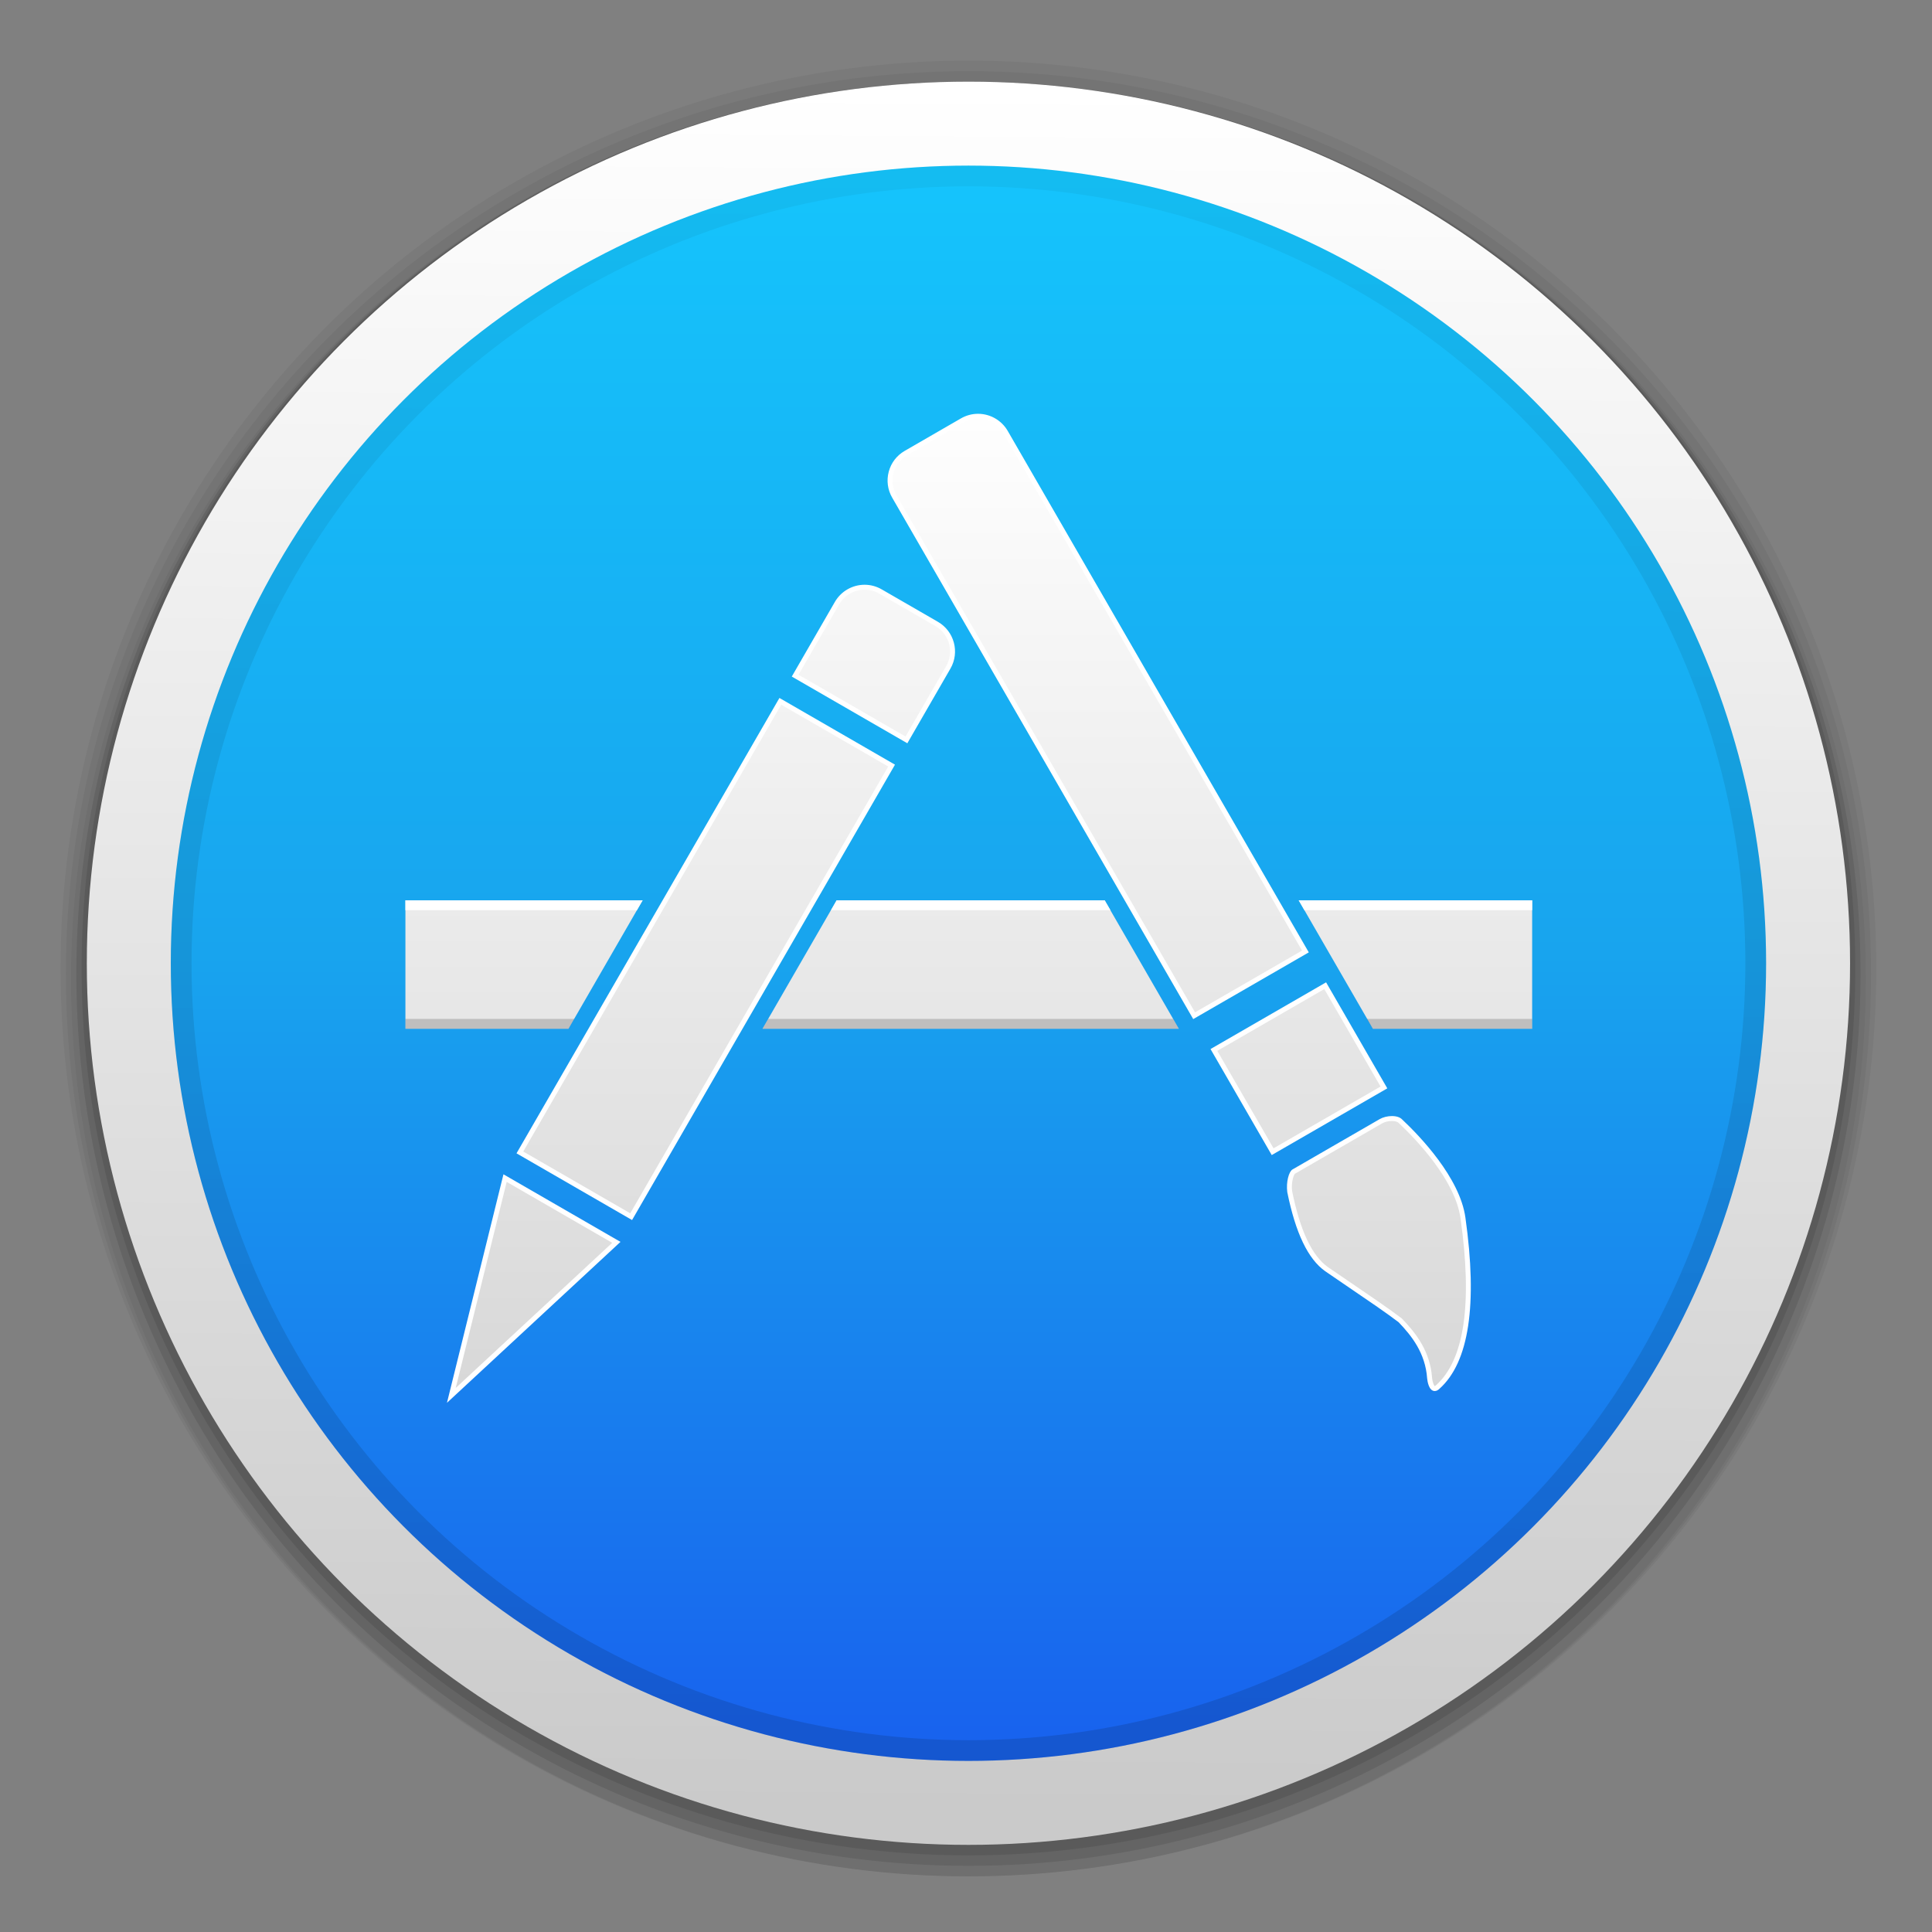 <?xml version="1.0" encoding="UTF-8" standalone="no"?>
<!-- Created with Inkscape (http://www.inkscape.org/) -->

<svg
   xmlns:osb="http://www.openswatchbook.org/uri/2009/osb"
   xmlns:dc="http://purl.org/dc/elements/1.1/"
   xmlns:cc="http://creativecommons.org/ns#"
   xmlns:rdf="http://www.w3.org/1999/02/22-rdf-syntax-ns#"
   xmlns:svg="http://www.w3.org/2000/svg"
   xmlns="http://www.w3.org/2000/svg"
   xmlns:xlink="http://www.w3.org/1999/xlink"
   xmlns:sodipodi="http://sodipodi.sourceforge.net/DTD/sodipodi-0.dtd"
   xmlns:inkscape="http://www.inkscape.org/namespaces/inkscape"
   width="24"
   height="24"
   id="svg3145"
   version="1.1"
   inkscape:version="0.91 r"
   sodipodi:docname="softwarecenter.svg">
  <rect width="100%" height="100%" fill="#808080" stroke="none"/>
  <defs
     id="defs3147">
    <linearGradient
       id="linearGradient4372"
       inkscape:collect="always">
      <stop
         id="stop4374"
         offset="0"
         style="stop-color:#1863ee;stop-opacity:1" />
      <stop
         style="stop-color:#18a4ee;stop-opacity:1"
         offset="0.5"
         id="stop4376" />
      <stop
         id="stop4378"
         offset="1"
         style="stop-color:#15c4fc;stop-opacity:1" />
    </linearGradient>
    <linearGradient
       inkscape:collect="always"
       id="linearGradient4408">
      <stop
         style="stop-color:#000000;stop-opacity:1"
         offset="0"
         id="stop4410" />
      <stop
         id="stop4416"
         offset="0.5"
         style="stop-color:#000000;stop-opacity:0.711" />
      <stop
         style="stop-color:#000000;stop-opacity:0.333"
         offset="1"
         id="stop4412" />
    </linearGradient>
    <linearGradient
       id="linearGradient4182"
       osb:paint="solid">
      <stop
         style="stop-color:#000000;stop-opacity:1;"
         offset="0"
         id="stop4184" />
    </linearGradient>
    <linearGradient
       inkscape:collect="always"
       id="linearGradient4164">
      <stop
         style="stop-color:#d34e04;stop-opacity:1"
         offset="0"
         id="stop4166" />
      <stop
         id="stop4172"
         offset="0.5"
         style="stop-color:#ee7e0e;stop-opacity:1" />
      <stop
         style="stop-color:#ffc424;stop-opacity:1"
         offset="1"
         id="stop4168" />
    </linearGradient>
    <linearGradient
       id="linearGradient3779">
      <stop
         style="stop-color:#ffffff;stop-opacity:1"
         offset="0"
         id="stop3781" />
      <stop
         style="stop-color:#cacaca;stop-opacity:1"
         offset="1"
         id="stop3783" />
    </linearGradient>
    <linearGradient
       id="linearGradient4433">
      <stop
         style="stop-color:#5c6470;stop-opacity:1;"
         offset="0"
         id="stop4435" />
      <stop
         style="stop-color:#abc2c2;stop-opacity:1;"
         offset="1"
         id="stop4437" />
    </linearGradient>
    <linearGradient
       inkscape:collect="always"
       xlink:href="#linearGradient4372"
       id="linearGradient4170"
       x1="47.512"
       y1="84.655"
       x2="47.512"
       y2="10.488"
       gradientUnits="userSpaceOnUse" />
    <linearGradient
       inkscape:collect="always"
       xlink:href="#linearGradient4164"
       id="linearGradient4310"
       gradientUnits="userSpaceOnUse"
       x1="47.512"
       y1="84.655"
       x2="47.512"
       y2="10.488" />
    <linearGradient
       inkscape:collect="always"
       xlink:href="#linearGradient4408"
       id="linearGradient4414"
       x1="33.234"
       y1="85.376"
       x2="33.674"
       y2="9.816"
       gradientUnits="userSpaceOnUse" />
    <linearGradient
       gradientTransform="matrix(1.077,0,0,1.072,-3.575,-5.945)"
       inkscape:collect="always"
       xlink:href="#linearGradient3779"
       id="linearGradient4162"
       x1="48.412"
       y1="11.414"
       x2="47.881"
       y2="87.935"
       gradientUnits="userSpaceOnUse" />
    <linearGradient
       id="SVGID_1_"
       gradientUnits="userSpaceOnUse"
       x1="96.124"
       y1="59.411"
       x2="96.124"
       y2="126.745">
      <stop
         offset="0"
         style="stop-color:#FEFEFE"
         id="stop37" />
      <stop
         offset="1"
         style="stop-color:#D6D6D6"
         id="stop39" />
    </linearGradient>
    <linearGradient
       id="SVGID_2_"
       gradientUnits="userSpaceOnUse"
       x1="125.512"
       y1="59.411"
       x2="125.512"
       y2="126.745">
      <stop
         offset="0"
         style="stop-color:#FEFEFE"
         id="stop44" />
      <stop
         offset="1"
         style="stop-color:#D6D6D6"
         id="stop46" />
    </linearGradient>
    <linearGradient
       id="SVGID_3_"
       gradientUnits="userSpaceOnUse"
       x1="66.612"
       y1="59.411"
       x2="66.612"
       y2="126.745">
      <stop
         offset="0"
         style="stop-color:#FEFEFE"
         id="stop51" />
      <stop
         offset="1"
         style="stop-color:#D6D6D6"
         id="stop53" />
    </linearGradient>
    <linearGradient
       id="SVGID_4_"
       gradientUnits="userSpaceOnUse"
       x1="78.62"
       y1="59.411"
       x2="78.62"
       y2="126.745">
      <stop
         offset="0"
         style="stop-color:#FEFEFE"
         id="stop63" />
      <stop
         offset="1"
         style="stop-color:#D6D6D6"
         id="stop65" />
    </linearGradient>
    <linearGradient
       id="SVGID_5_"
       gradientUnits="userSpaceOnUse"
       x1="89.729"
       y1="59.411"
       x2="89.729"
       y2="126.745">
      <stop
         offset="0"
         style="stop-color:#FEFEFE"
         id="stop70" />
      <stop
         offset="1"
         style="stop-color:#D6D6D6"
         id="stop72" />
    </linearGradient>
    <linearGradient
       id="SVGID_6_"
       gradientUnits="userSpaceOnUse"
       x1="67.261"
       y1="59.411"
       x2="67.261"
       y2="126.745">
      <stop
         offset="0"
         style="stop-color:#FEFEFE"
         id="stop77" />
      <stop
         offset="1"
         style="stop-color:#D6D6D6"
         id="stop79" />
    </linearGradient>
    <linearGradient
       id="SVGID_7_"
       gradientUnits="userSpaceOnUse"
       x1="104.52"
       y1="59.411"
       x2="104.52"
       y2="126.745">
      <stop
         offset="0"
         style="stop-color:#FEFEFE"
         id="stop105" />
      <stop
         offset="1"
         style="stop-color:#D6D6D6"
         id="stop107" />
    </linearGradient>
    <linearGradient
       id="SVGID_8_"
       gradientUnits="userSpaceOnUse"
       x1="117.813"
       y1="59.411"
       x2="117.813"
       y2="126.745">
      <stop
         offset="0"
         style="stop-color:#FEFEFE"
         id="stop112" />
      <stop
         offset="1"
         style="stop-color:#D6D6D6"
         id="stop114" />
    </linearGradient>
    <linearGradient
       id="SVGID_9_"
       gradientUnits="userSpaceOnUse"
       x1="123.099"
       y1="59.411"
       x2="123.099"
       y2="126.745">
      <stop
         offset="0"
         style="stop-color:#FEFEFE"
         id="stop119" />
      <stop
         offset="1"
         style="stop-color:#D6D6D6"
         id="stop121" />
    </linearGradient>
  </defs>
  <sodipodi:namedview
     id="base"
     pagecolor="#ffffff"
     bordercolor="#666666"
     borderopacity="1.0"
     inkscape:pageopacity="0.0"
     inkscape:pageshadow="2"
     inkscape:zoom="2.4748737"
     inkscape:cx="-67.674375"
     inkscape:cy="74.697116"
     inkscape:current-layer="g3389"
     showgrid="false"
     inkscape:grid-bbox="true"
     inkscape:document-units="px"
     inkscape:snap-global="true"
     showguides="true"
     inkscape:window-width="1301"
     inkscape:window-height="744"
     inkscape:window-x="65"
     inkscape:window-y="24"
     inkscape:window-maximized="1">
    <inkscape:grid
       type="xygrid"
       id="grid4441" />
  </sodipodi:namedview>
  <g
     inkscape:groupmode="layer"
     id="layer7"
     inkscape:label="SOMBRA-503"
     style="display:inline" />
  <g
     inkscape:groupmode="layer"
     id="layer6"
     inkscape:label="SOMBRA-502"
     style="display:inline" />
  <g
     inkscape:groupmode="layer"
     id="layer5"
     inkscape:label="SOMBRA-501"
     style="display:inline" />
  <g
     inkscape:groupmode="layer"
     id="layer4"
     inkscape:label="SOMBRA-102"
     style="display:inline" />
  <g
     inkscape:groupmode="layer"
     id="layer3"
     inkscape:label="SOMBRA-101"
     style="display:inline" />
  <g
     inkscape:groupmode="layer"
     id="layer2"
     inkscape:label="SOMBRA-BASE"
     style="display:inline" />
  <g
     inkscape:groupmode="layer"
     id="layer10"
     inkscape:label="BASE2"
     style="display:inline" />
  <g
     id="layer1"
     inkscape:label="BASE"
     inkscape:groupmode="layer"
     style="display:inline" />
  <g
     inkscape:groupmode="layer"
     id="layer9"
     inkscape:label="BORDER"
     style="display:inline">
    <path
       style="display:inline;opacity:1;fill:url(#linearGradient4310);fill-opacity:1;stroke:none;stroke-width:1;stroke-linecap:butt;stroke-linejoin:miter;stroke-miterlimit:4;stroke-dasharray:none;stroke-dashoffset:0;stroke-opacity:0.296"
       id="path4431-0"
       r="38"
       cy="48"
       cx="48"
       d=""
       inkscape:connector-curvature="0" />
  </g>
  <g
     inkscape:groupmode="layer"
     id="layer8"
     inkscape:label="SIMBOL"
     style="display:inline">
    <g
       id="g3389"
       transform="matrix(1.387,0,0,1.387,-2.59,-2.936)">
      <g
         id="g4270"
         transform="matrix(0.188,0,0,0.188,1.517,1.72)">
        <circle
           style="display:inline;opacity:0.05;fill:#000000;fill-opacity:1;stroke-width:1.113;stroke-miterlimit:4;stroke-dasharray:none"
           id="path4505"
           cx="48"
           cy="48.25"
           r="43.25" />
        <circle
           style="display:inline;opacity:0.05;fill:#000000;fill-opacity:1;stroke-width:1.113;stroke-miterlimit:4;stroke-dasharray:none"
           id="path4502"
           cx="48"
           cy="48.5"
           r="43" />
        <circle
           style="display:inline;opacity:0.05;fill:#000000;fill-opacity:1;stroke-width:1.113;stroke-miterlimit:4;stroke-dasharray:none"
           id="path4499"
           cx="48"
           cy="48.75"
           r="42.75" />
        <circle
           style="display:inline;opacity:0.1;fill:#000000;fill-opacity:1;stroke-width:1.113;stroke-miterlimit:4;stroke-dasharray:none"
           id="path4496"
           cx="48"
           cy="48.5"
           r="42.5" />
        <circle
           style="display:inline;opacity:0.1;fill:#000000;fill-opacity:1;stroke-width:1.113;stroke-miterlimit:4;stroke-dasharray:none"
           id="path4491"
           cx="48"
           cy="48.25"
           r="42.25" />
        <circle
           r="42"
           cy="48"
           cx="48"
           style="display:inline;fill:url(#linearGradient4162);fill-opacity:1;stroke-width:1.113;stroke-miterlimit:4;stroke-dasharray:none"
           id="path3153" />
        <circle
           style="display:inline;opacity:1;fill:url(#linearGradient4170);fill-opacity:1;stroke:none;stroke-width:1;stroke-linecap:butt;stroke-linejoin:miter;stroke-miterlimit:4;stroke-dasharray:none;stroke-dashoffset:0;stroke-opacity:0.296"
           id="path4431"
           r="38"
           cy="48"
           cx="48" />
        <circle
           style="display:inline;opacity:1;fill:none;fill-opacity:1;stroke:url(#linearGradient4414);stroke-width:0.987;stroke-linecap:butt;stroke-linejoin:miter;stroke-miterlimit:4;stroke-dasharray:none;stroke-dashoffset:0;stroke-opacity:0.126"
           id="path4431-1"
           r="37.506"
           cy="48"
           cx="48" />
        <g
           id="Glyph"
           transform="matrix(0.721,0,0,0.721,-21.2,-20.773)">
          <g
             id="Base">
            <linearGradient
               y2="126.745"
               x2="96.124"
               y1="59.411"
               x1="96.124"
               gradientUnits="userSpaceOnUse"
               id="linearGradient4576">
              <stop
                 id="stop4578"
                 style="stop-color:#FEFEFE"
                 offset="0" />
              <stop
                 id="stop4580"
                 style="stop-color:#D6D6D6"
                 offset="1" />
            </linearGradient>
            <path
               id="path41"
               d="m 82.367,99.717 c 8.86,0 18.662,0 27.514,0 l -4.902,-8.49 c -5.821,0 -11.887,0 -17.711,0 l -4.901,8.49 z"
               inkscape:connector-curvature="0"
               style="fill:url(#SVGID_1_)" />
            <linearGradient
               y2="126.745"
               x2="125.512"
               y1="59.411"
               x1="125.512"
               gradientUnits="userSpaceOnUse"
               id="linearGradient4583">
              <stop
                 id="stop4585"
                 style="stop-color:#FEFEFE"
                 offset="0" />
              <stop
                 id="stop4587"
                 style="stop-color:#D6D6D6"
                 offset="1" />
            </linearGradient>
            <path
               id="path48"
               d="m 117.8,91.227 4.902,8.49 c 4.301,0 7.938,0 10.523,0 l 0,-8.49 c -3.52,0 -8.983,0 -15.425,0 z"
               inkscape:connector-curvature="0"
               style="fill:url(#SVGID_2_)" />
            <linearGradient
               y2="126.745"
               x2="66.612"
               y1="59.411"
               x1="66.612"
               gradientUnits="userSpaceOnUse"
               id="linearGradient4590">
              <stop
                 id="stop4592"
                 style="stop-color:#FEFEFE"
                 offset="0" />
              <stop
                 id="stop4594"
                 style="stop-color:#D6D6D6"
                 offset="1" />
            </linearGradient>
            <path
               id="path55"
               d="m 74.449,91.227 c -6.575,0 -12.14,0 -15.673,0 0,0 0,0.893 0,2.099 0,2.514 0,6.391 0,6.391 2.616,0 6.345,0 10.772,0 l 4.901,-8.49 z"
               inkscape:connector-curvature="0"
               style="fill:url(#SVGID_3_)" />
          </g>
          <g
             id="Pencil">
            <g
               id="g58">
              <g
                 id="g60">
                <linearGradient
                   y2="126.745"
                   x2="78.62"
                   y1="59.411"
                   x1="78.62"
                   gradientUnits="userSpaceOnUse"
                   id="linearGradient4600">
                  <stop
                     id="stop4602"
                     style="stop-color:#FEFEFE"
                     offset="0" />
                  <stop
                     id="stop4604"
                     style="stop-color:#D6D6D6"
                     offset="1" />
                </linearGradient>
                <polygon
                   id="polygon67"
                   points="66.339,107.885 73.692,112.13 90.901,82.323 83.548,78.078 "
                   style="fill:url(#SVGID_4_)" />
                <linearGradient
                   y2="126.745"
                   x2="89.729"
                   y1="59.411"
                   x1="89.729"
                   gradientUnits="userSpaceOnUse"
                   id="linearGradient4607">
                  <stop
                     id="stop4609"
                     style="stop-color:#FEFEFE"
                     offset="0" />
                  <stop
                     id="stop4611"
                     style="stop-color:#D6D6D6"
                     offset="1" />
                </linearGradient>
                <path
                   id="path74"
                   d="M 93.88,72.966 90.163,70.82 c -1.004,-0.58 -2.287,-0.236 -2.867,0.768 l -2.768,4.794 7.352,4.245 2.768,-4.794 c 0.579,-1.004 0.236,-2.288 -0.768,-2.867 z"
                   inkscape:connector-curvature="0"
                   style="fill:url(#SVGID_5_)" />
              </g>
              <linearGradient
                 y2="126.745"
                 x2="67.261"
                 y1="59.411"
                 x1="67.261"
                 gradientUnits="userSpaceOnUse"
                 id="linearGradient4614">
                <stop
                   id="stop4616"
                   style="stop-color:#FEFEFE"
                   offset="0" />
                <stop
                   id="stop4618"
                   style="stop-color:#D6D6D6"
                   offset="1" />
              </linearGradient>
              <polygon
                 id="polygon81"
                 points="72.712,113.826 65.36,109.581 61.81,123.938 "
                 style="fill:url(#SVGID_6_)" />
            </g>
            <g
               id="g83">
              <g
                 id="g85">
                <g
                   id="g87">
                  <path
                     id="path89"
                     d="m 73.752,112.353 -7.635,-4.408 17.372,-30.089 7.635,4.408 -17.372,30.089 z m -7.19,-4.528 7.07,4.082 17.045,-29.523 -7.07,-4.082 -17.045,29.523 z"
                     inkscape:connector-curvature="0"
                     style="fill:#ffffff" />
                </g>
                <g
                   id="g91">
                  <path
                     id="path93"
                     d="m 91.94,80.85 -7.635,-4.408 2.849,-4.935 c 0.403,-0.698 1.154,-1.131 1.961,-1.131 0.395,0 0.785,0.105 1.129,0.303 l 3.717,2.146 c 1.08,0.623 1.452,2.01 0.828,3.09 L 91.94,80.85 Z m -7.189,-4.528 7.07,4.082 2.686,-4.652 c 0.533,-0.924 0.216,-2.111 -0.709,-2.644 l -3.717,-2.146 c -0.294,-0.17 -0.628,-0.259 -0.966,-0.259 -0.691,0 -1.334,0.371 -1.679,0.968 l -2.685,4.651 z"
                     inkscape:connector-curvature="0"
                     style="fill:#ffffff" />
                </g>
              </g>
              <g
                 id="g95">
                <path
                   id="path97"
                   d="m 61.521,124.429 3.733,-15.098 7.732,4.464 -11.465,10.634 z m 3.946,-14.597 -3.367,13.615 10.339,-9.59 -6.972,-4.025 z"
                   inkscape:connector-curvature="0"
                   style="fill:#ffffff" />
              </g>
            </g>
          </g>
          <g
             id="Brush">
            <g
               id="g100">
              <g
                 id="g102">
                <linearGradient
                   y2="126.745"
                   x2="104.52"
                   y1="59.411"
                   x1="104.52"
                   gradientUnits="userSpaceOnUse"
                   id="linearGradient4632">
                  <stop
                     id="stop4634"
                     style="stop-color:#FEFEFE"
                     offset="0" />
                  <stop
                     id="stop4636"
                     style="stop-color:#D6D6D6"
                     offset="1" />
                </linearGradient>
                <path
                   id="path109"
                   d="M 118.243,94.607 98.432,60.294 c -0.58,-1.004 -1.863,-1.348 -2.867,-0.768 l -3.717,2.146 c -1.004,0.58 -1.348,1.863 -0.768,2.867 l 19.811,34.313 7.352,-4.245 z"
                   inkscape:connector-curvature="0"
                   style="fill:url(#SVGID_7_)" />
                <linearGradient
                   y2="126.745"
                   x2="117.813"
                   y1="59.411"
                   x1="117.813"
                   gradientUnits="userSpaceOnUse"
                   id="linearGradient4639">
                  <stop
                     id="stop4641"
                     style="stop-color:#FEFEFE"
                     offset="0" />
                  <stop
                     id="stop4643"
                     style="stop-color:#D6D6D6"
                     offset="1" />
                </linearGradient>
                <polygon
                   id="polygon116"
                   points="116.077,107.836 116.077,107.836 123.43,103.591 119.549,96.87 112.197,101.115 "
                   style="fill:url(#SVGID_8_)" />
              </g>
              <linearGradient
                 y2="126.745"
                 x2="123.099"
                 y1="59.411"
                 x1="123.099"
                 gradientUnits="userSpaceOnUse"
                 id="linearGradient4646">
                <stop
                   id="stop4648"
                   style="stop-color:#FEFEFE"
                   offset="0" />
                <stop
                   id="stop4650"
                   style="stop-color:#D6D6D6"
                   offset="1" />
              </linearGradient>
              <path
                 id="path123"
                 d="m 119.646,115.601 c 1.776,1.227 3.542,2.381 4.864,3.381 1.008,1.043 1.825,2.206 1.939,3.816 0.021,0.209 0.153,0.98 0.551,0.571 1.947,-1.751 2.444,-5.547 1.653,-11.156 -0.408,-2.946 -3.765,-6.044 -4.133,-6.392 -0.224,-0.248 -0.888,-0.227 -1.286,0 l -5.77,3.331 c -0.14,0.095 -0.344,0.663 -0.261,1.319 0.503,2.476 1.27,4.3 2.443,5.13"
                 inkscape:connector-curvature="0"
                 style="fill:url(#SVGID_9_)" />
            </g>
            <g
               id="g125">
              <g
                 id="g127">
                <g
                   id="g129">
                  <path
                     id="path131"
                     d="M 110.83,99.075 110.748,98.933 90.938,64.62 c -0.302,-0.523 -0.382,-1.133 -0.226,-1.717 0.156,-0.584 0.531,-1.071 1.054,-1.373 l 3.717,-2.146 c 0.344,-0.199 0.734,-0.304 1.129,-0.304 0.807,0 1.558,0.433 1.961,1.131 l 19.893,34.455 -7.636,4.409 z M 96.612,59.407 c -0.338,0 -0.672,0.09 -0.966,0.26 l -3.717,2.146 c -0.448,0.259 -0.768,0.676 -0.902,1.175 -0.134,0.499 -0.065,1.021 0.193,1.469 l 19.73,34.172 7.07,-4.081 -19.73,-34.173 c -0.344,-0.597 -0.988,-0.968 -1.678,-0.968 z"
                     inkscape:connector-curvature="0"
                     style="fill:#ffffff" />
                </g>
                <g
                   id="g133">
                  <path
                     id="path135"
                     d="m 116.017,108.059 -4.044,-7.005 7.636,-4.408 4.044,7.005 -7.636,4.408 z m -3.597,-6.885 3.717,6.439 7.07,-4.082 -3.717,-6.439 -7.07,4.082 z"
                     inkscape:connector-curvature="0"
                     style="fill:#ffffff" />
                </g>
              </g>
              <g
                 id="g137">
                <path
                   id="path139"
                   d="m 126.788,123.651 0,0 c -0.388,0 -0.482,-0.64 -0.502,-0.835 -0.118,-1.673 -1.024,-2.819 -1.893,-3.719 -0.892,-0.673 -2.019,-1.438 -3.212,-2.248 -0.533,-0.362 -1.08,-0.733 -1.627,-1.112 -1.139,-0.806 -1.96,-2.517 -2.51,-5.231 -0.085,-0.672 0.105,-1.335 0.33,-1.487 l 5.779,-3.337 c 0.219,-0.126 0.52,-0.2 0.805,-0.2 0.305,0 0.547,0.082 0.683,0.232 l 0.023,0.021 c 1.126,1.061 3.784,3.813 4.151,6.458 0.811,5.751 0.237,9.553 -1.706,11.3 -0.1,0.101 -0.21,0.158 -0.321,0.158 z m -2.829,-17.844 c -0.231,0 -0.471,0.059 -0.643,0.157 l -5.769,3.331 c -0.06,0.052 -0.26,0.533 -0.18,1.157 0.531,2.617 1.308,4.262 2.374,5.017 0.545,0.377 1.091,0.747 1.624,1.109 1.196,0.813 2.327,1.58 3.244,2.275 0.93,0.959 1.878,2.162 2.003,3.935 0.027,0.266 0.119,0.511 0.178,0.537 0.006,-0.001 0.037,-0.01 0.094,-0.068 1.864,-1.677 2.403,-5.382 1.608,-11.019 -0.353,-2.543 -2.951,-5.229 -4.051,-6.265 l -0.033,-0.031 c -0.078,-0.087 -0.247,-0.135 -0.449,-0.135 z"
                   inkscape:connector-curvature="0"
                   style="fill:#ffffff" />
              </g>
            </g>
          </g>
          <path
             id="path141"
             d="m 82.744,99.064 -0.377,0.653 c 8.86,0 18.662,0 27.514,0 l -0.377,-0.653 c -8.629,0 -18.123,0 -26.76,0 z"
             inkscape:connector-curvature="0"
             style="opacity:0.2;fill:#202020" />
          <path
             id="path143"
             d="m 122.701,99.717 c 4.301,0 7.938,0 10.523,0 l 0,-0.653 c -2.585,0 -6.62,0 -10.921,0 l 0.398,0.653 z"
             inkscape:connector-curvature="0"
             style="opacity:0.2;fill:#202020" />
          <path
             id="path145"
             d="m 69.934,99.064 c -4.427,0 -8.543,0 -11.159,0 0,0.407 0,0.653 0,0.653 2.616,0 6.345,0 10.772,0 l 0.387,-0.653 z"
             inkscape:connector-curvature="0"
             style="opacity:0.2;fill:#202020" />
          <path
             id="path147"
             d="m 86.896,91.88 c 5.824,0 12.645,0 18.466,0 l -0.382,-0.653 c -5.821,0 -11.887,0 -17.711,0 l -0.373,0.653 z"
             inkscape:connector-curvature="0"
             style="fill:#ffffff" />
          <path
             id="path149"
             d="m 117.8,91.227 0.377,0.653 c 6.277,0 11.598,0 15.048,0 l 0,-0.653 c -3.52,0 -8.983,0 -15.425,0 z"
             inkscape:connector-curvature="0"
             style="fill:#ffffff" />
          <path
             id="path151"
             d="m 74.449,91.227 c -6.575,0 -12.14,0 -15.673,0 0,0 0,0.248 0,0.653 3.465,0 8.886,0 15.296,0 l 0.377,-0.653 z"
             inkscape:connector-curvature="0"
             style="fill:#ffffff" />
        </g>
      </g>
    </g>
  </g>
</svg>
